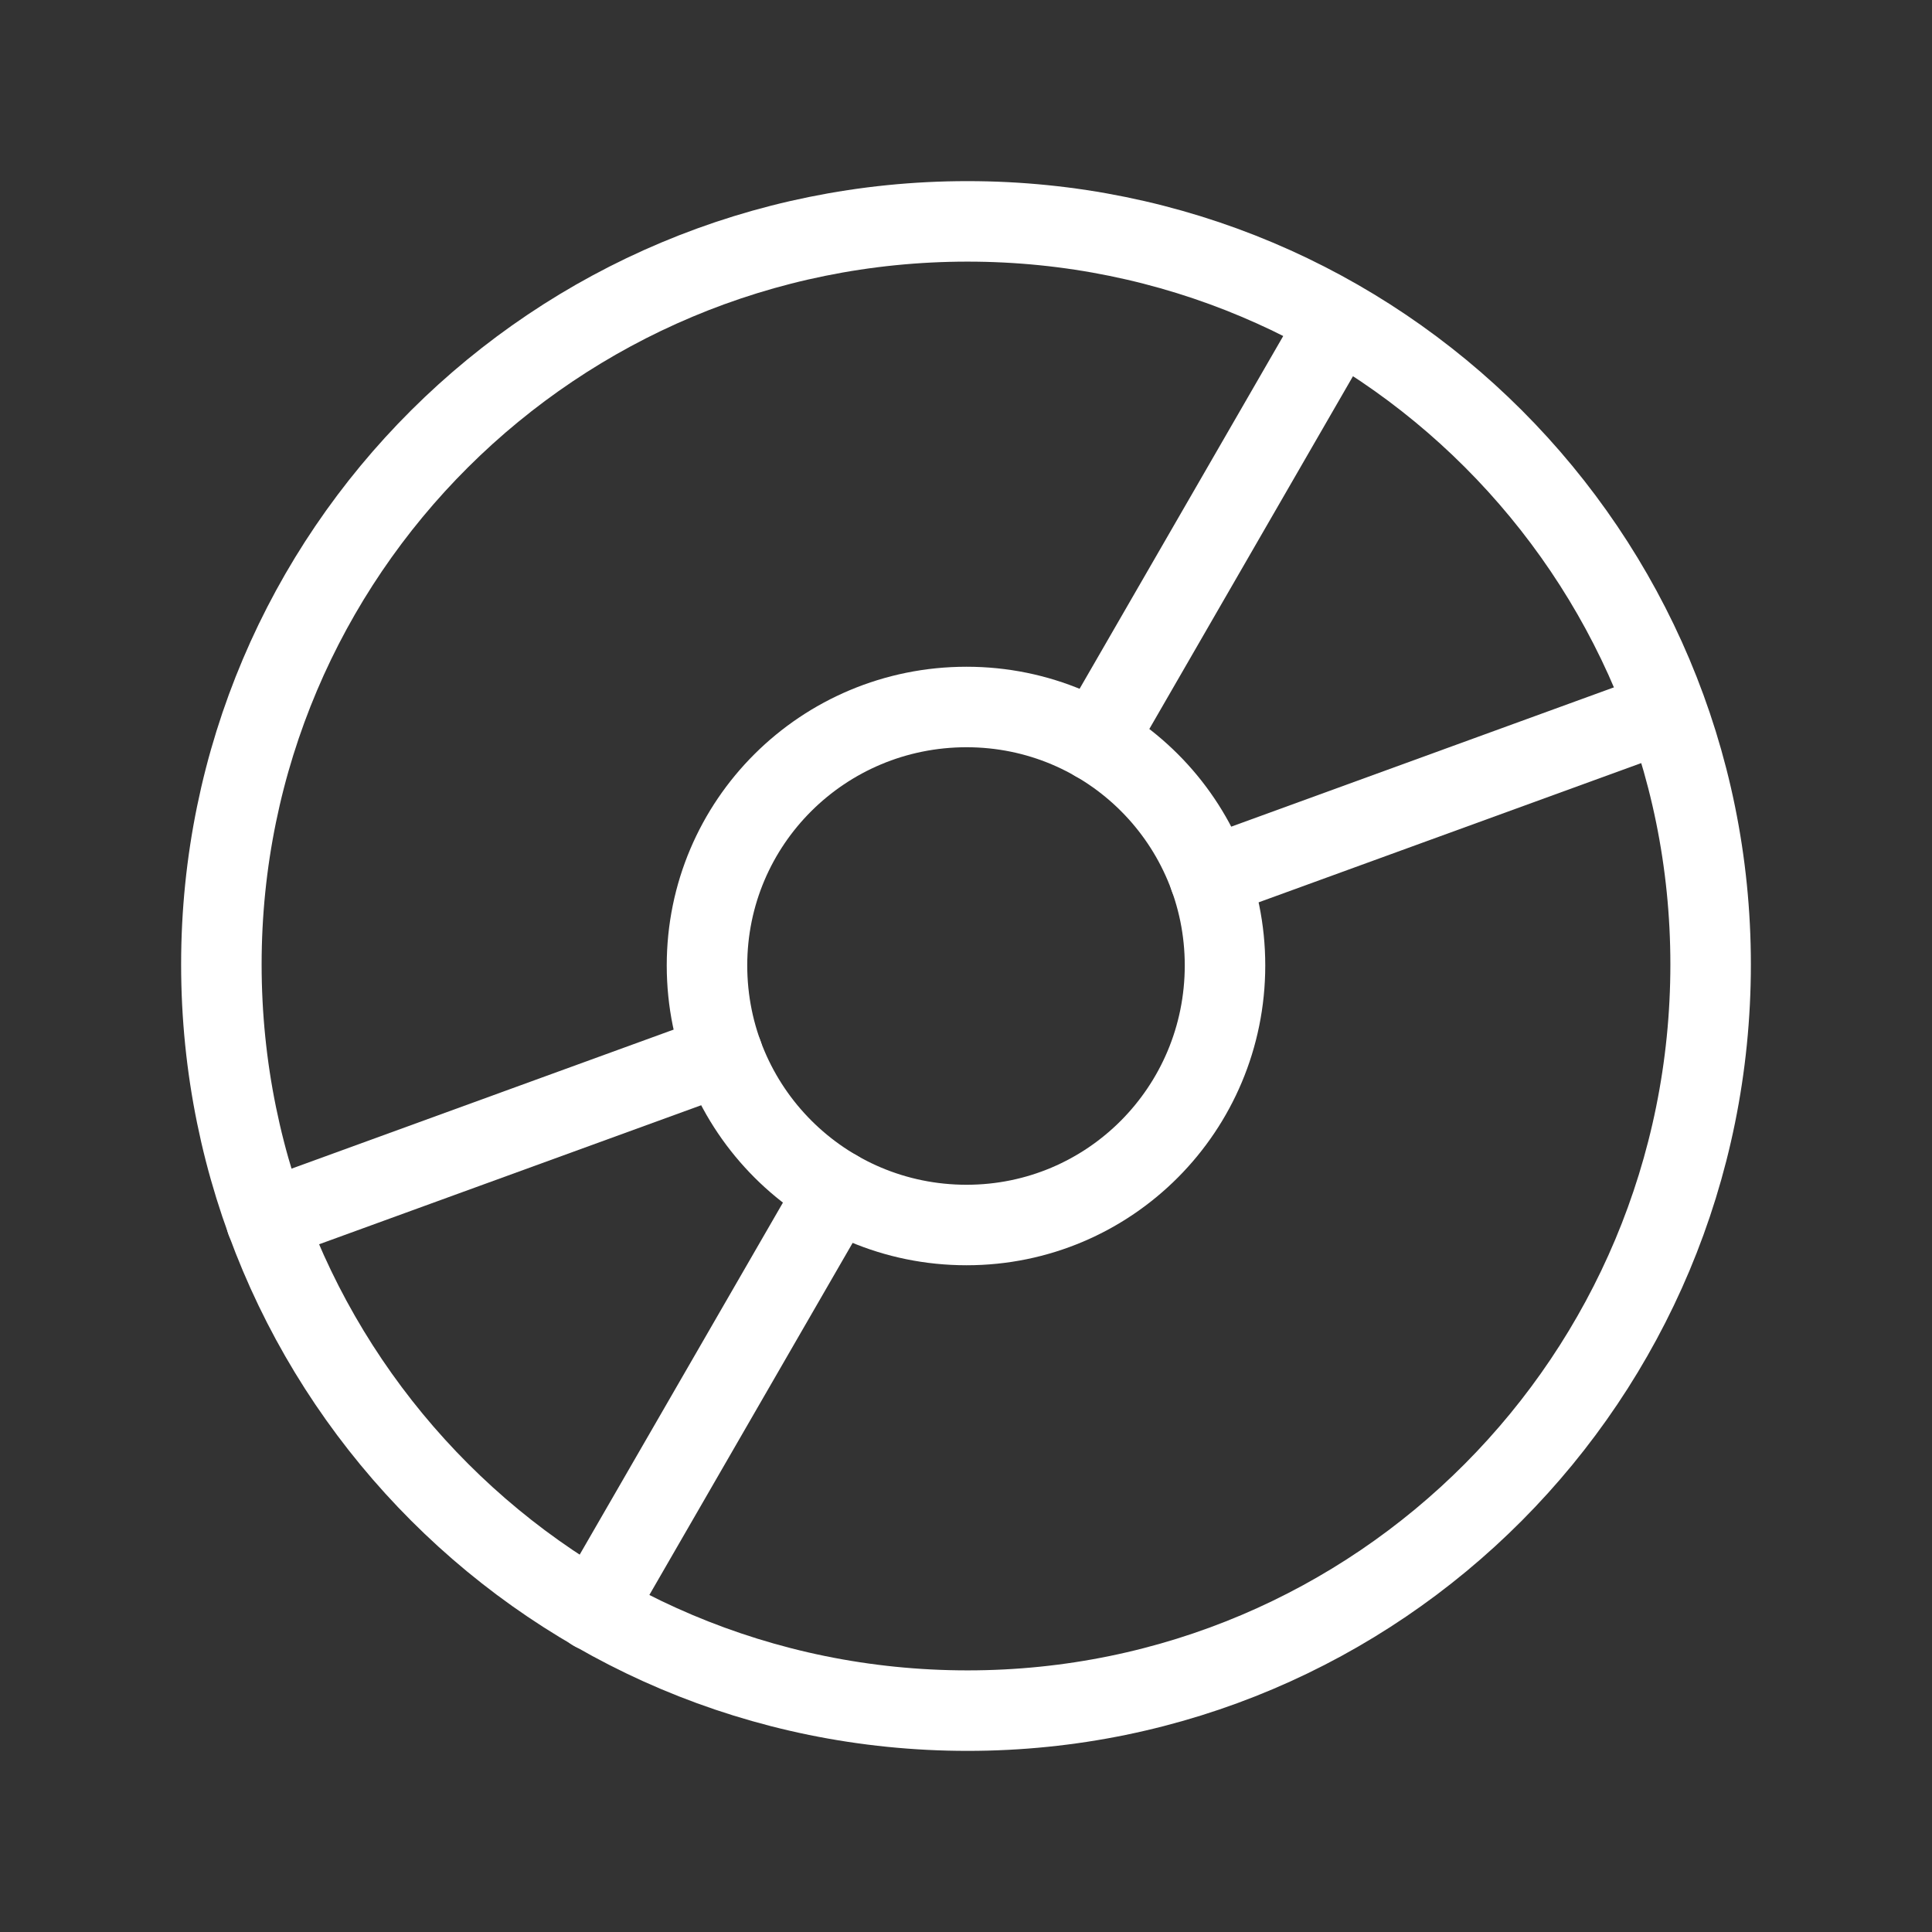 <?xml version="1.0" encoding="UTF-8"?><svg id="a" xmlns="http://www.w3.org/2000/svg" viewBox="0 0 48 48"><rect x="0" y="0" width="48" height="48" fill="#333333" stroke="none"/><defs><style>.b{stroke-width:2px;fill:none;stroke:#fff;stroke-linecap:round;stroke-linejoin:round;}</style></defs><path class="b" d="m24.04,42.5c10.215,0,18.46-8.285,18.46-18.54,0-10.215-8.245-18.46-18.46-18.46C13.785,5.5,5.5,13.745,5.5,23.96c0,10.255,8.285,18.54,18.54,18.54Z"/><path class="b" d="m24.014,30.435c3.553,0,6.421-2.882,6.421-6.449,0-3.553-2.868-6.421-6.421-6.421-3.567,0-6.449,2.868-6.449,6.421,0,3.567,2.882,6.449,6.449,6.449Z"/><line class="b" x1="33.25" y1="7.978" x2="27.222" y2="18.42"/><line class="b" x1="20.784" y1="29.571" x2="14.75" y2="40.022"/><line class="b" x1="41.384" y1="17.673" x2="30.054" y2="21.797"/><line class="b" x1="17.954" y1="26.201" x2="6.616" y2="30.327"/></svg>